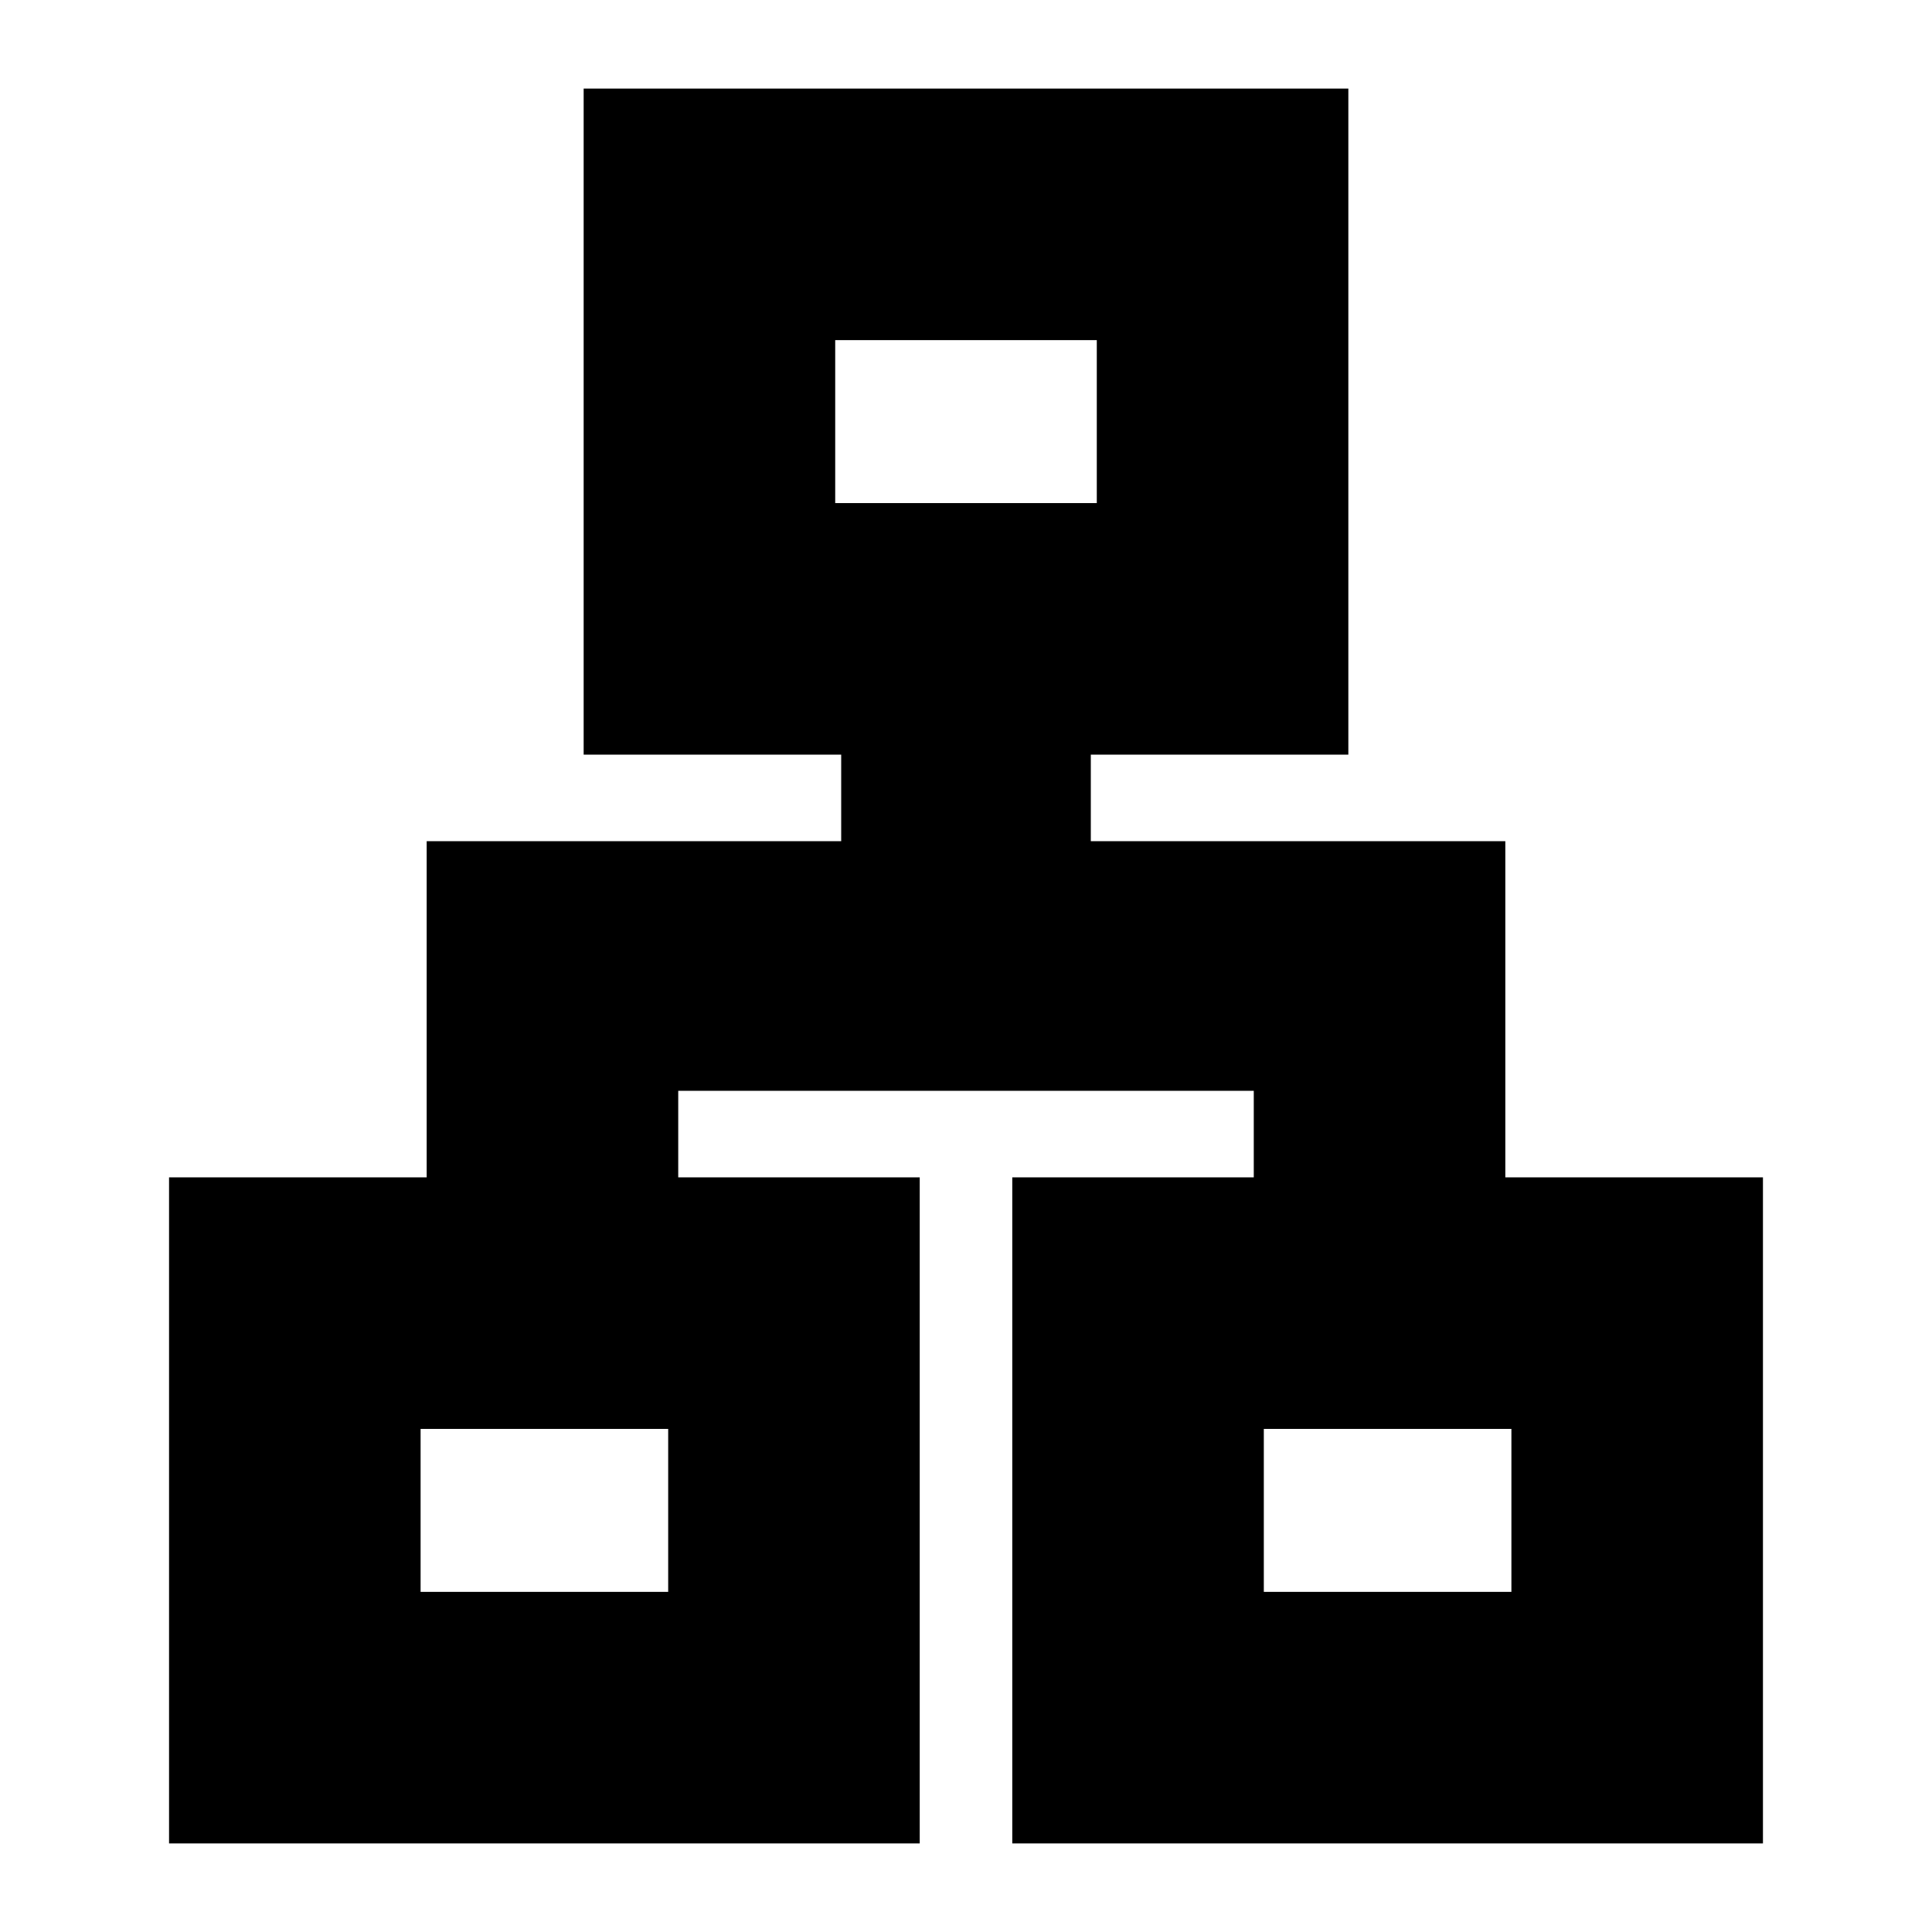 <svg xmlns="http://www.w3.org/2000/svg" height="20" width="20"><path d="M1.75 19.083v-6.895h2.667v-3.48h4.291v-.896H6.042V.917h7.916v6.895h-2.666v.896h4.291v3.48h2.667v6.895h-7.771v-6.895h2.5v-.896H7.021v.896h2.5v6.895ZM8.646 5.208h2.708V3.521H8.646ZM4.354 16.479h2.563v-1.687H4.354Zm8.729 0h2.563v-1.687h-2.563ZM10 5.208Zm-3.083 9.584Zm6.166 0Z"/></svg>